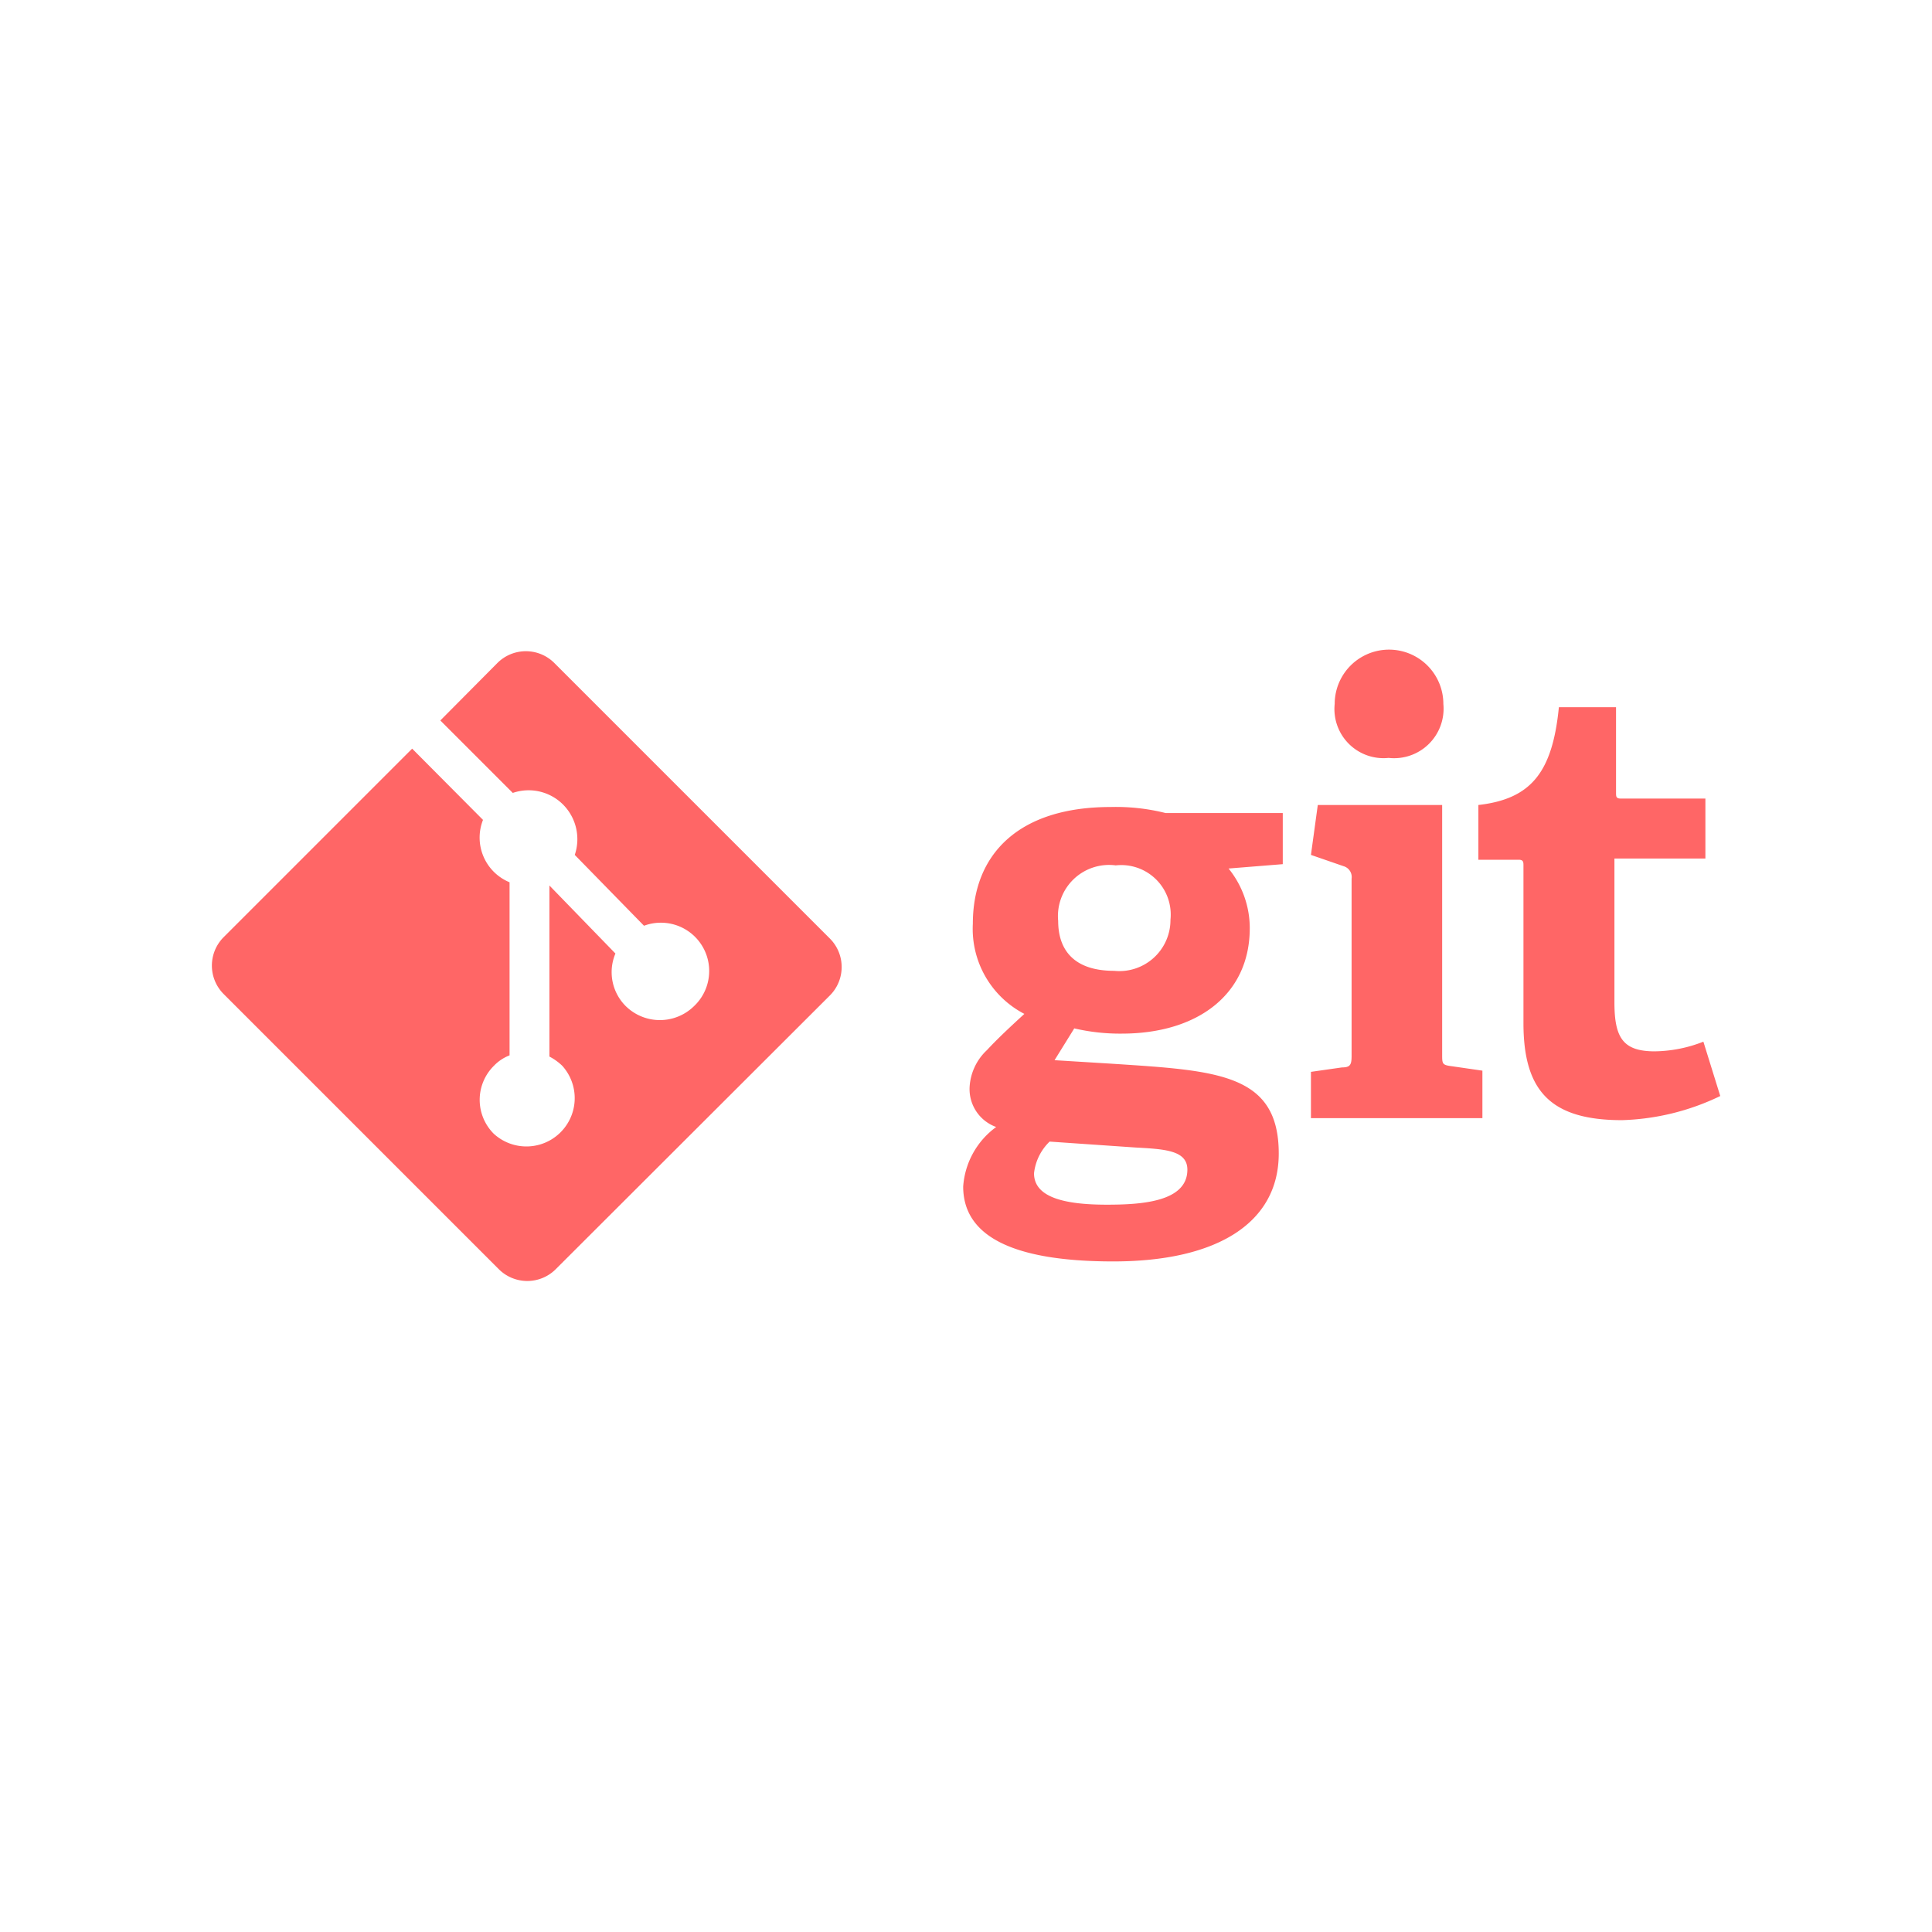 <svg xmlns="http://www.w3.org/2000/svg" data-name="Layer 1" viewBox="0 0 48 48" id="git"><path d="M27.72 21.5a1.27 1.27 0 0 0-1.43 1.38c0 .73.4 1.24 1.39 1.24a1.27 1.27 0 0 0 1.4-1.27 1.23 1.23 0 0 0-1.36-1.35zm-1.64 6.86a1.29 1.29 0 0 0-.39.79c0 .6.76.78 1.81.78.86 0 2-.07 2-.87 0-.48-.56-.51-1.28-.55l-2.18-.15zm4.42-6.81a2.35 2.35 0 0 1 .55 1.51c0 1.65-1.3 2.62-3.18 2.62a5 5 0 0 1-1.18-.13l-.49.79 1.46.09c2.58.17 4.11.24 4.11 2.23 0 1.71-1.51 2.68-4.11 2.68s-3.73-.68-3.73-1.86a2 2 0 0 1 .82-1.48 1 1 0 0 1-.66-1 1.36 1.36 0 0 1 .43-.91c.27-.29.57-.57.93-.9a2.38 2.38 0 0 1-1.28-2.24c0-1.72 1.13-2.9 3.42-2.9a5.08 5.08 0 0 1 1.37.15h2.91v1.27l-1.37.11m4-2.75a1.22 1.22 0 0 1-1.34-1.34 1.35 1.35 0 0 1 2.7 0 1.23 1.23 0 0 1-1.36 1.34zm-1.93 9v-1.2l.77-.11c.21 0 .24-.07.24-.29v-4.4a.28.28 0 0 0-.2-.31l-.81-.28.17-1.24h3.09v6.2c0 .23 0 .26.24.29l.76.11v1.18h-4.26m10.17-.55a6 6 0 0 1-2.44.6c-1.77 0-2.45-.72-2.45-2.41v-3.91c0-.09 0-.15-.12-.15h-1V20c1.31-.15 1.84-.81 2-2.43h1.42v2.12c0 .1 0 .15.12.15h2.1v1.49h-2.26v3.57c0 .88.21 1.22 1 1.22a3.39 3.39 0 0 0 1.21-.24l.41 1.32m-22.12-3.89-6.83-6.83a1 1 0 0 0-1.43 0l-1.41 1.42 1.8 1.8A1.21 1.21 0 0 1 14 20a1.22 1.22 0 0 1 .28 1.24L16 23a1.2 1.2 0 0 1 1.24 2 1.21 1.21 0 0 1-1.69 0 1.19 1.19 0 0 1-.26-1.31L13.65 22v4.25a1.36 1.36 0 0 1 .32.23 1.2 1.2 0 0 1-1.7 1.69 1.19 1.19 0 0 1 0-1.69 1.07 1.07 0 0 1 .39-.26v-4.3a1.2 1.2 0 0 1-.66-1.55l-1.76-1.77-4.68 4.68a1 1 0 0 0 0 1.42l6.83 6.83a1 1 0 0 0 1.42 0l6.8-6.79a1 1 0 0 0 0-1.43" fill="#ff6666" class="color000000 svgShape"></path></svg>